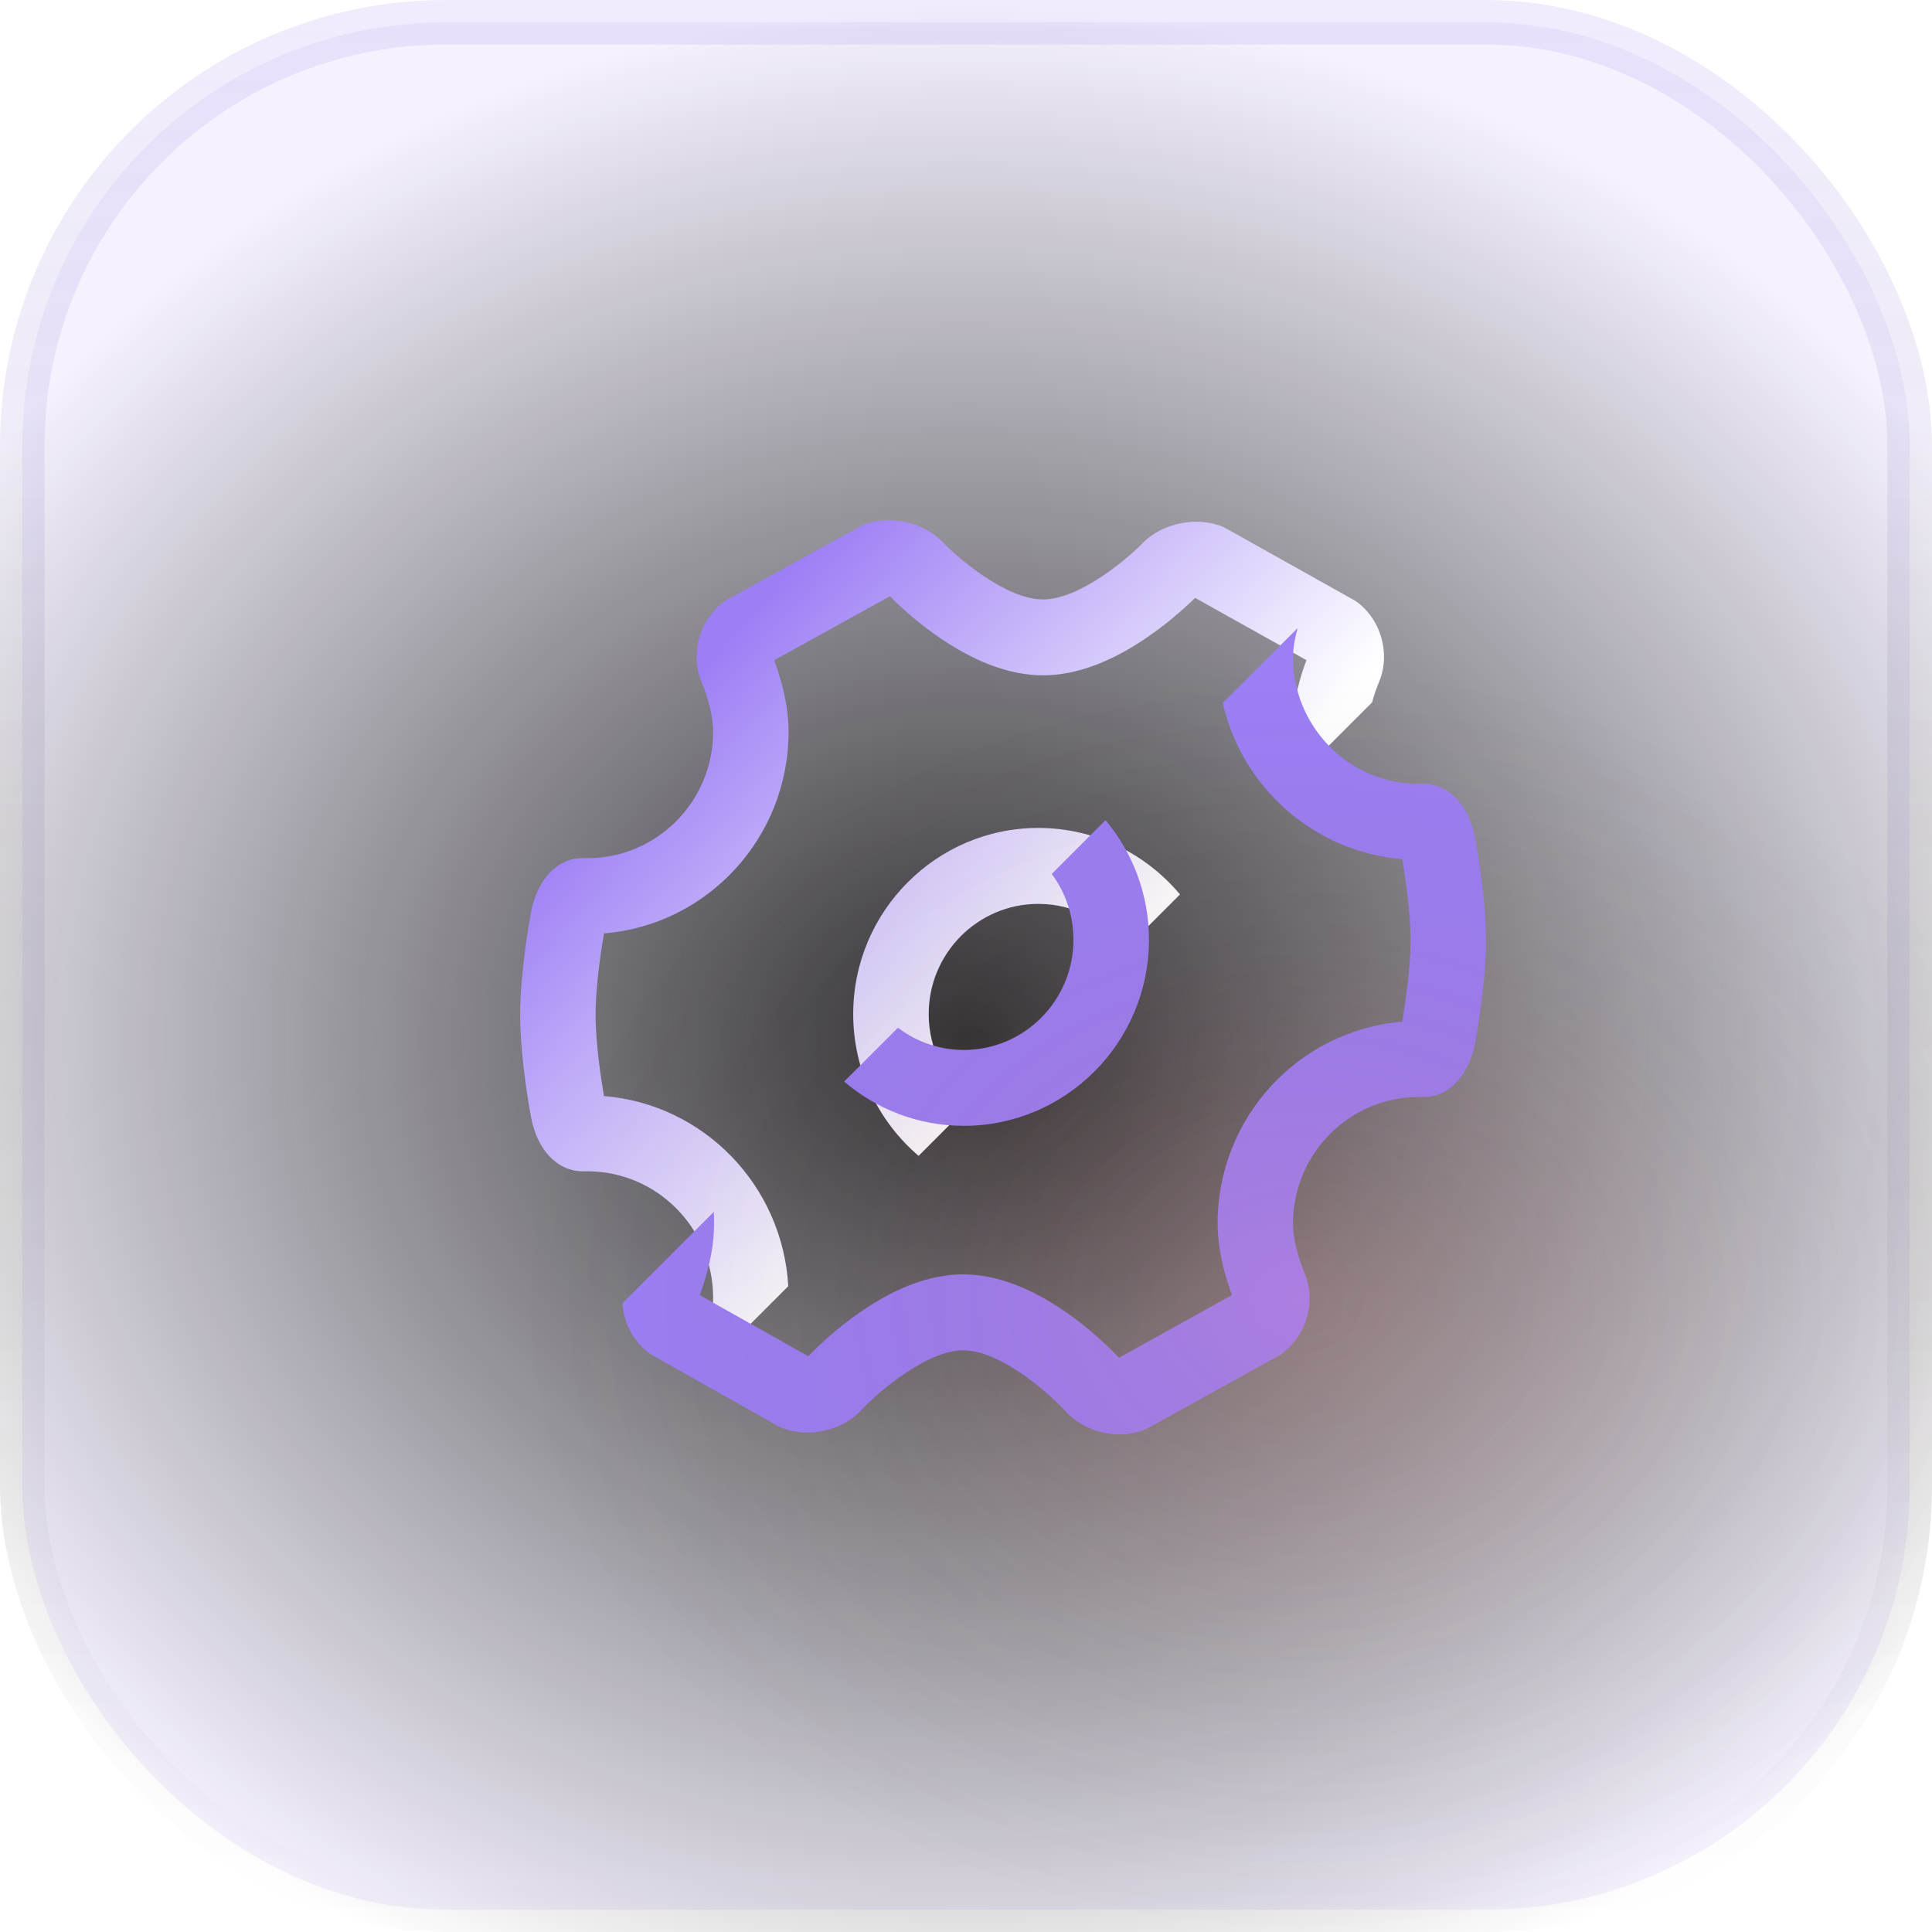 <svg width="26" height="26" viewBox="0 0 26 26" fill="none" xmlns="http://www.w3.org/2000/svg">
<g clip-path="url(#clip0_206_380)">
<rect x="0.3" y="0.3" width="25.4" height="25.4" rx="5.7" fill="#9D7FF5" fill-opacity="0.1" stroke="url(#paint0_linear_206_380)" stroke-width="0.6"/>
<ellipse cx="13" cy="14" rx="16" ry="14" fill="url(#paint1_radial_206_380)" fill-opacity="0.95"/>
<g filter="url(#filter0_d_206_380)">
<path fill-rule="evenodd" clip-rule="evenodd" d="M8.377 17.54C8.366 17.396 8.389 17.249 8.449 17.113L8.449 17.113C8.455 17.099 8.597 16.763 8.597 16.465C8.597 15.526 7.838 14.763 6.905 14.763H6.845C6.499 14.763 6.23 14.476 6.146 14.034C6.14 14.003 6 13.255 6 12.656C6 12.056 6.14 11.308 6.146 11.277C6.23 10.835 6.499 10.549 6.834 10.549H6.905C7.838 10.549 8.597 9.786 8.597 8.847C8.597 8.551 8.459 8.22 8.449 8.198L8.449 8.197C8.278 7.809 8.41 7.331 8.759 7.087L8.786 7.07L10.599 6.071C10.954 5.918 11.428 6.022 11.689 6.297C11.879 6.497 12.532 7.067 13.036 7.067C13.533 7.067 14.185 6.508 14.374 6.312C14.635 6.038 15.115 5.941 15.465 6.093L15.491 6.106L17.242 7.087C17.59 7.332 17.722 7.809 17.55 8.199L17.55 8.2C17.544 8.214 17.502 8.316 17.464 8.453L16.457 9.46C16.412 9.263 16.388 9.058 16.388 8.847C16.388 8.444 16.515 8.059 16.582 7.884L15.084 7.046L15.071 7.058L15.071 7.058C14.993 7.132 14.78 7.336 14.491 7.54C13.977 7.904 13.488 8.088 13.036 8.088C12.58 8.088 12.087 7.9 11.569 7.529C11.265 7.311 11.043 7.093 10.976 7.024L9.418 7.885C9.486 8.062 9.612 8.448 9.612 8.847C9.612 10.27 8.527 11.446 7.128 11.562C7.092 11.77 7.015 12.268 7.015 12.656C7.015 13.044 7.092 13.542 7.128 13.75C8.476 13.861 9.532 14.957 9.608 16.309L8.377 17.54ZM11.362 14.555C10.824 14.095 10.482 13.41 10.482 12.647C10.482 11.266 11.6 10.142 12.973 10.142C13.737 10.142 14.422 10.49 14.88 11.037L14.156 11.761C13.886 11.399 13.457 11.164 12.973 11.164C12.159 11.164 11.498 11.829 11.498 12.647C11.498 13.13 11.729 13.56 12.086 13.831L11.362 14.555Z" fill="url(#paint2_linear_206_380)"/>
</g>
<path fill-rule="evenodd" clip-rule="evenodd" d="M8.375 17.54C8.394 17.808 8.529 18.065 8.755 18.224L10.473 19.193L10.499 19.205C10.854 19.363 11.335 19.26 11.595 18.974C11.835 18.714 12.485 18.172 12.962 18.172C13.48 18.172 14.146 18.778 14.338 18.991C14.516 19.186 14.788 19.304 15.066 19.304C15.197 19.304 15.32 19.278 15.432 19.229L17.214 18.242L17.24 18.225C17.588 17.98 17.721 17.503 17.549 17.115L17.549 17.114C17.538 17.087 17.401 16.759 17.401 16.465C17.401 15.526 18.16 14.763 19.094 14.763H19.163C19.498 14.763 19.769 14.477 19.852 14.034C19.858 14.003 19.998 13.255 19.998 12.656C19.998 12.056 19.858 11.308 19.852 11.277C19.769 10.835 19.499 10.549 19.154 10.549H19.094C18.16 10.549 17.401 9.786 17.401 8.847C17.401 8.713 17.43 8.57 17.463 8.453L16.455 9.46C16.714 10.595 17.678 11.463 18.871 11.562C18.906 11.77 18.983 12.27 18.983 12.656C18.983 13.044 18.906 13.542 18.871 13.75C17.471 13.866 16.386 15.042 16.386 16.465C16.386 16.866 16.513 17.251 16.58 17.428L15.06 18.272C14.986 18.193 14.765 17.969 14.465 17.744C13.937 17.351 13.431 17.15 12.962 17.15C12.497 17.15 11.995 17.346 11.47 17.734C11.172 17.953 10.954 18.171 10.878 18.252L9.416 17.429C9.487 17.243 9.61 16.863 9.61 16.465C9.61 16.412 9.609 16.361 9.606 16.309L8.375 17.54ZM11.36 14.555C11.795 14.927 12.357 15.151 12.971 15.151C14.344 15.151 15.462 14.028 15.462 12.647C15.462 12.034 15.242 11.473 14.878 11.037L14.154 11.761C14.338 12.009 14.446 12.315 14.446 12.647C14.446 13.464 13.785 14.13 12.971 14.13C12.639 14.13 12.331 14.018 12.084 13.831L11.36 14.555Z" fill="#9D7FF5"/>
<ellipse cx="17.5" cy="17.5" rx="10.5" ry="8.5" fill="url(#paint3_radial_206_380)"/>
</g>
<defs>
<filter id="filter0_d_206_380" x="5" y="5" width="15.625" height="15.54" filterUnits="userSpaceOnUse" color-interpolation-filters="sRGB">
<feFlood flood-opacity="0" result="BackgroundImageFix"/>
<feColorMatrix in="SourceAlpha" type="matrix" values="0 0 0 0 0 0 0 0 0 0 0 0 0 0 0 0 0 0 127 0" result="hardAlpha"/>
<feOffset dx="1" dy="1"/>
<feGaussianBlur stdDeviation="1"/>
<feComposite in2="hardAlpha" operator="out"/>
<feColorMatrix type="matrix" values="0 0 0 0 0 0 0 0 0 0 0 0 0 0 0 0 0 0 0.57 0"/>
<feBlend mode="normal" in2="BackgroundImageFix" result="effect1_dropShadow_206_380"/>
<feBlend mode="normal" in="SourceGraphic" in2="effect1_dropShadow_206_380" result="shape"/>
</filter>
<linearGradient id="paint0_linear_206_380" x1="13" y1="0" x2="13" y2="26" gradientUnits="userSpaceOnUse">
<stop stop-color="#9D7FF5" stop-opacity="0.15"/>
<stop offset="1" stop-opacity="0"/>
</linearGradient>
<radialGradient id="paint1_radial_206_380" cx="0" cy="0" r="1" gradientUnits="userSpaceOnUse" gradientTransform="translate(13 14) rotate(90) scale(14 16)">
<stop stop-color="#121212" stop-opacity="0.9"/>
<stop offset="1" stop-color="#121212" stop-opacity="0"/>
</radialGradient>
<linearGradient id="paint2_linear_206_380" x1="8.613" y1="7.804" x2="13.613" y2="12.304" gradientUnits="userSpaceOnUse">
<stop stop-color="#9D7FF5"/>
<stop offset="1" stop-color="white"/>
</linearGradient>
<radialGradient id="paint3_radial_206_380" cx="0" cy="0" r="1" gradientUnits="userSpaceOnUse" gradientTransform="translate(17.5 17.5) rotate(90) scale(8.5 10.5)">
<stop stop-color="#FA7C70" stop-opacity="0.16"/>
<stop offset="1" stop-color="#121212" stop-opacity="0"/>
</radialGradient>
<clipPath id="clip0_206_380">
<rect width="26" height="26" rx="6" fill="white"/>
</clipPath>
</defs>
</svg>
